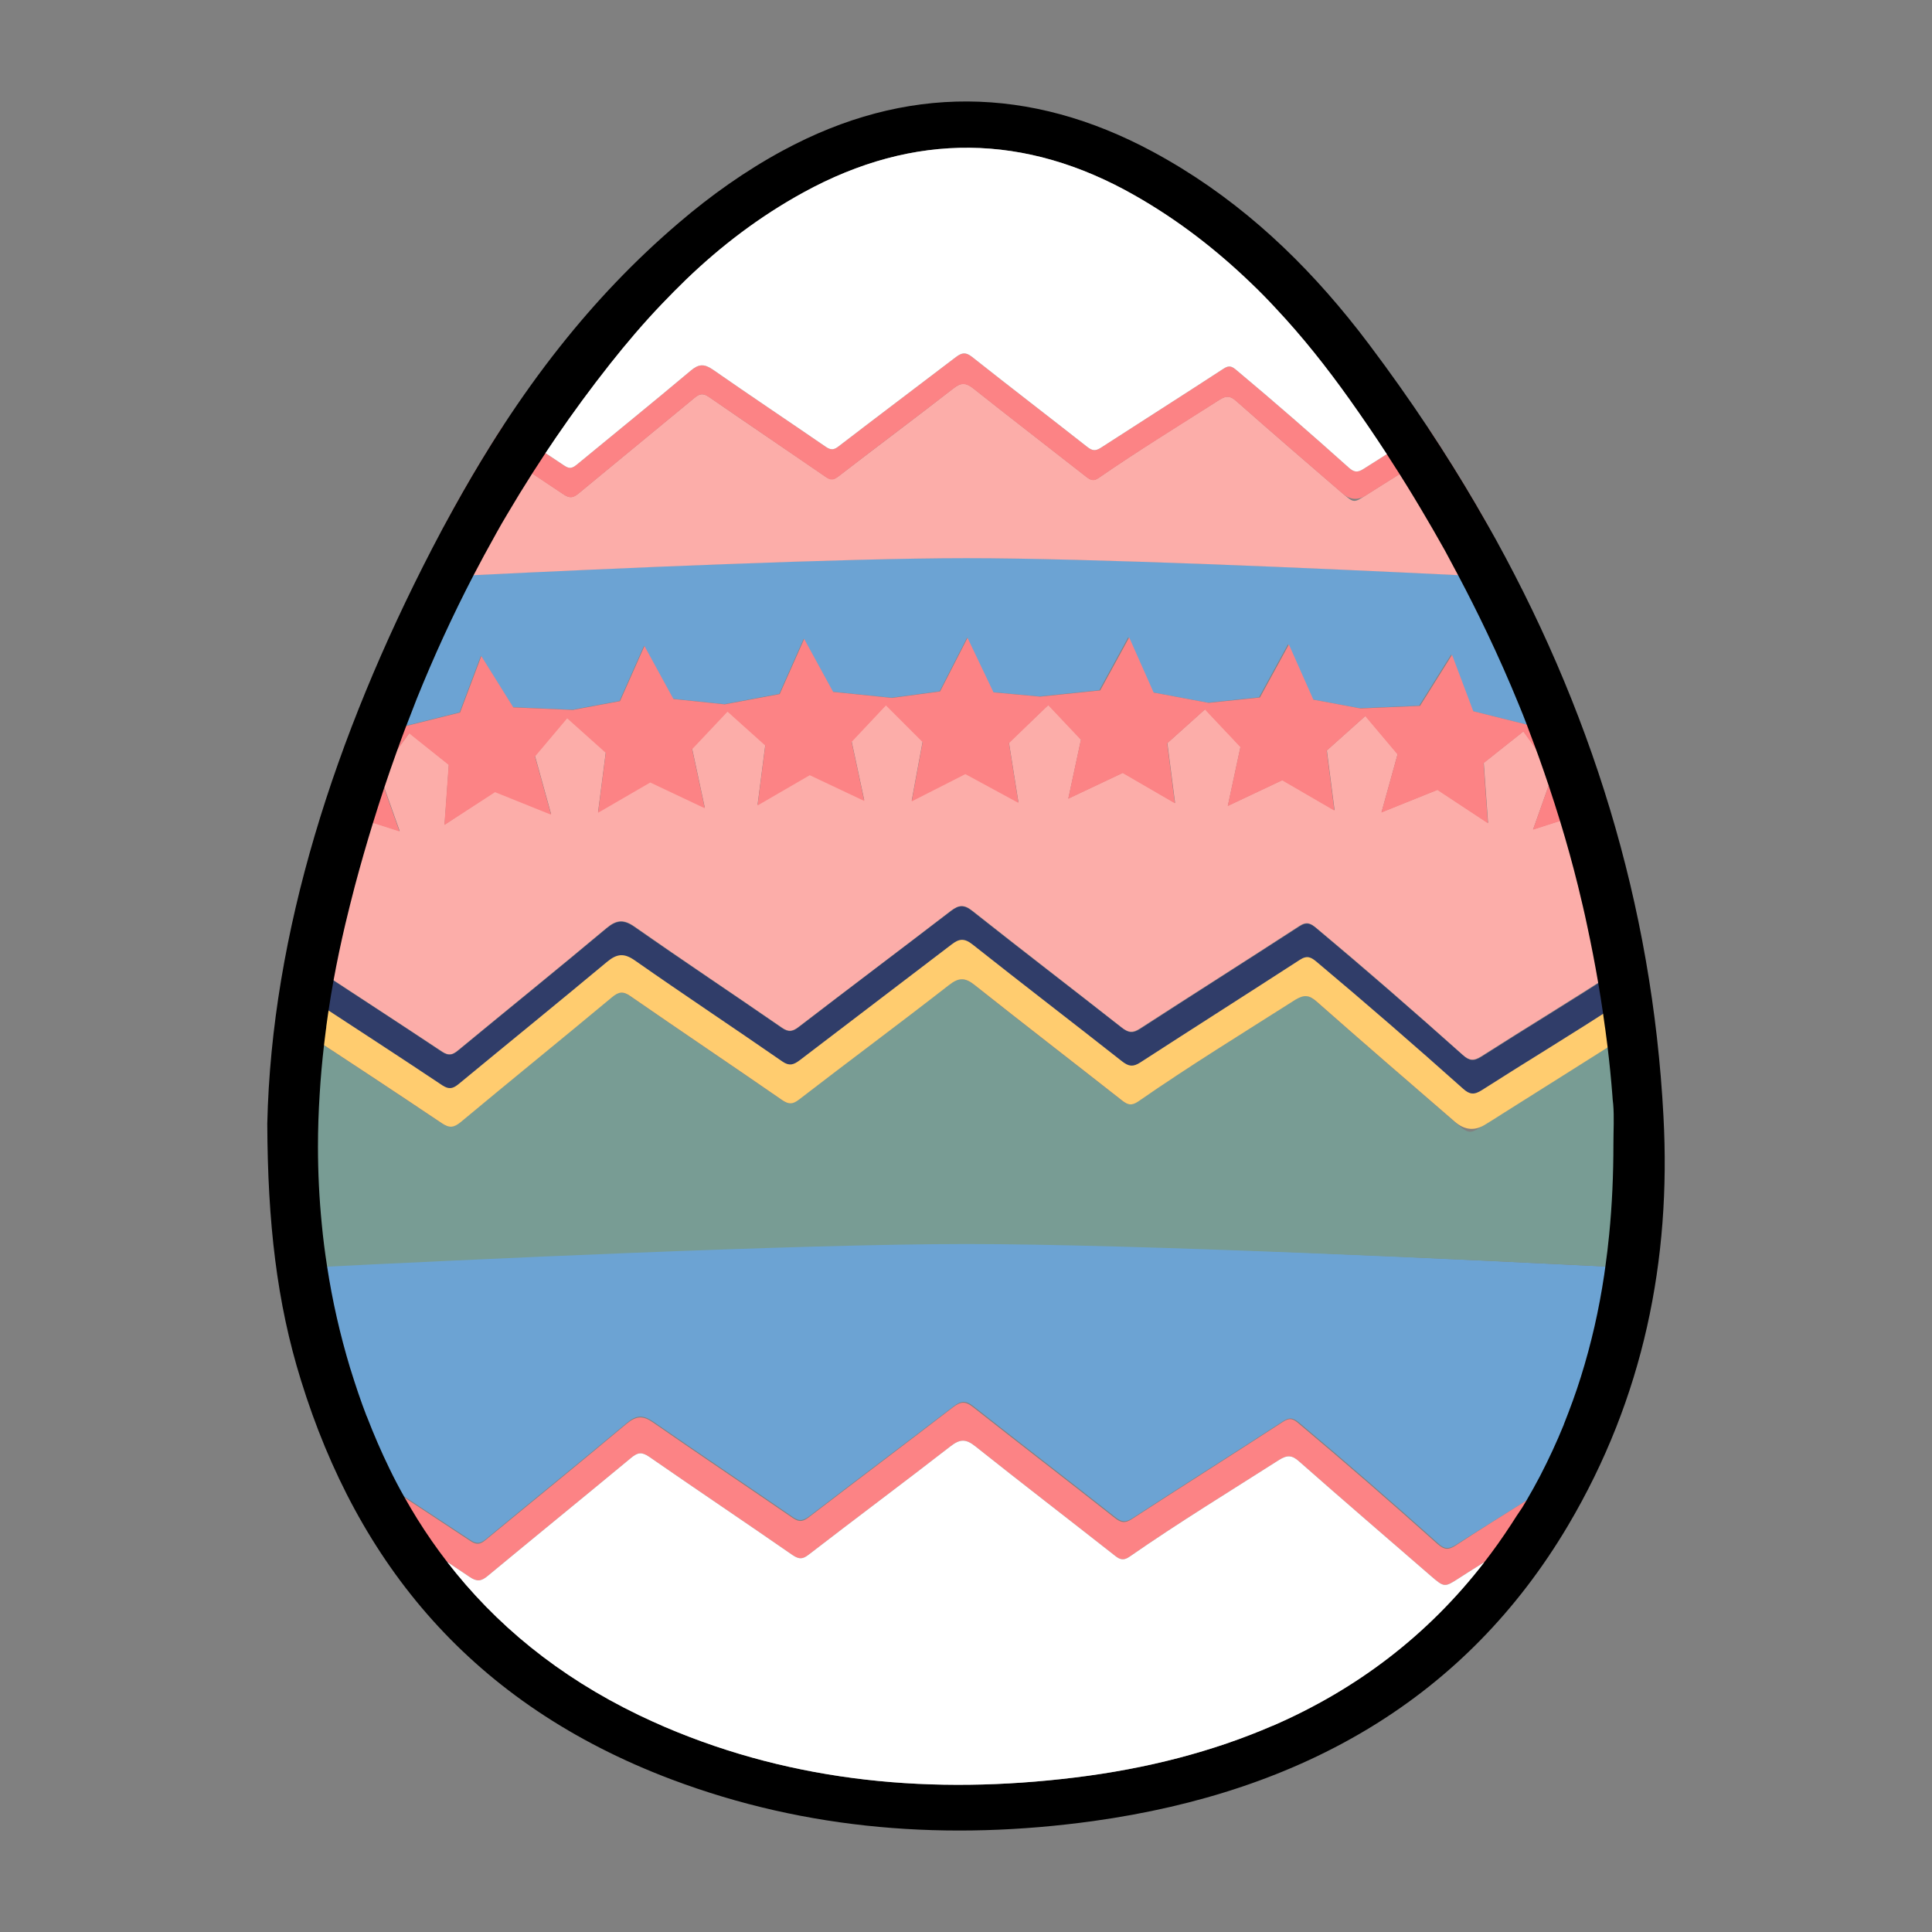 <?xml version="1.0" encoding="UTF-8"?><svg id="Calque_1" xmlns="http://www.w3.org/2000/svg" viewBox="0 0 900 900"><rect x="0" y="0" width="900" height="900" fill="#808080" stroke="none"/><defs><style>.cls-1,.cls-2,.cls-3,.cls-4,.cls-5,.cls-6,.cls-7,.cls-8{stroke-width:0px;}.cls-2{fill:#789c94;}.cls-3{fill:#6ca3d3;}.cls-4{fill:#303d69;}.cls-5{fill:#fff;}.cls-6{fill:#fc8385;}.cls-7{fill:#fcada9;}.cls-8{fill:#ffcc6f;}</style></defs><path class="cls-3" d="m756.41,590.42c-8.3,39.6-22.1,74.9-41.3,106.1h0c-12.3,7.7-24.7,15.3-36.9,23.1-3.5,2.2-5.4,2-8.3-.7-21.2-19-42.7-37.7-64.5-56-2.4-2-4.2-3.1-7.5-1-23.4,15.2-47,30.1-70.4,45.3-3.2,2.1-5.1,1.8-8-.5-21.9-17.3-44.1-34.3-66-51.6-3.6-2.9-5.9-2.6-9.3,0-22.3,17.1-44.8,34-67.1,51.1-2.7,2-4.5,2.7-7.6.6-21.6-14.9-43.5-29.5-65.1-44.5-4.9-3.4-8-3.2-12.5.6-21.7,18.2-43.7,35.9-65.5,54-2.5,2-4.2,2.5-7.1.6-11.8-7.8-23.6-15.5-35.4-23.3h0c-16.9-28.5-29.8-60.8-39-96.9-.6-2.4-1.1-4.8-1.6-7.2,73.2-3.7,228.3-11,307.1-11s232.8,7.7,306,11.3h0Z"/><path class="cls-2" d="m757.01,587.32c-.2,1-.4,2.1-.7,3.1-73.2-3.7-227.4-10.9-306.1-10.9s-233.9,7.3-307.1,11c-2-10.7-2.8-21.6-3.8-32.6-2.4-26.4-2.1-52.5.2-78.4,22.1,14.4,44.1,29,66.1,43.7,3.6,2.4,5.6,2.1,8.8-.5,23.4-19.4,47-38.6,70.4-58.1,3.2-2.7,5.3-2.9,8.8-.5,23.4,16.2,47.1,32.1,70.5,48.3,3.1,2.1,4.9,2.1,7.9-.2,23.2-17.8,46.7-35.3,69.8-53.3,4.7-3.6,7.5-3.7,12.1,0,22.7,18.1,45.8,35.8,68.7,53.8,2.7,2.1,4.5,2.4,7.4.4,23.9-16.5,48.7-31.7,73.2-47.4,3.9-2.5,6.3-2.4,9.9.8,21.4,18.9,43,37.4,64.5,56.1,6.8,5.9,6.9,5.9,14.3,1.1,2.6-1.7,5.2-3.3,7.8-4.9,19.9-12.6,39.8-25.1,60.1-37.9,1,11.5,1.6,23.1,2,34.8.7,24,0,47.9-4.8,71.6h0Z"/><path class="cls-7" d="m756.71,450.12c-1,.5-2,1.1-3.1,1.8-21,13.7-42.4,26.6-63.5,40.1-3.6,2.3-5.7,2.1-8.8-.7-22.4-20-45-39.8-68.1-59-2.5-2.1-4.4-3.3-7.9-1-24.7,16.1-49.6,31.8-74.3,47.8-3.4,2.2-5.4,1.9-8.5-.5-23.1-18.2-46.5-36.1-69.6-54.4-3.8-3-6.2-2.7-9.9,0-23.5,18.1-47.2,35.9-70.7,53.9-2.8,2.2-4.7,2.9-8,.6-22.8-15.7-45.9-31.1-68.6-47-5.1-3.6-8.4-3.4-13.2.6-22.9,19.2-46.1,37.9-69.1,56.9-2.6,2.2-4.4,2.7-7.5.6-20.5-13.6-41.2-27-61.8-40.6-.3-.2-.6-.4-.8-.5h0c2.9-20.5,6.9-41,11.6-61.3.5-2.2,1-4.5,1.6-6.7l2.9-2.2,26.8,8.6-9.4-26.5,13.9-19.2,18.4,14.7-2,28,23.5-15.5,26.1,10.5-7.5-27.1,15-17.8,18,16.1-3.6,27.9,24.3-14.1,25.4,12-5.9-27.5,16.5-17.5,17.6,15.8-3.6,27.9,24.3-14.1,25.4,12-5.9-27.5,16-17,17.1,17.1-5.1,27.6,25-12.7,24.7,13.4-4.4-27.8,18.4-17.5,15.2,16.1-5.9,27.5,25.4-12,24.3,14.1-3.6-27.9,17.6-15.8,16.5,17.5-5.9,27.5,25.4-12,24.3,14.1-3.6-27.9,18-16.1,15,17.8-7.5,27.1,26.1-10.5,23.5,15.5-2-28,18.5-14.7,13.9,19.2-9.4,26.5,26.8-8.6,2.7,2.1c5.6,23.3,10,46.7,13,70.3h0Z"/><path class="cls-3" d="m731.71,338.02l-21-.6-24.8-6.2-9.9-26.3-14.9,23.8-27.7,1.2-22-4.1-11.4-25.7-13.5,24.7-23.9,2.5-25.6-4.8-11.4-25.7-13.5,24.7-28,2.9-21.7-2-11.9-25.4-12.8,25-22.4,3-27.4-2.8-13.5-24.7-11.4,25.7-25.6,4.8-23.9-2.5-13.5-24.7-11.4,25.7-22,4.1-27.7-1.2-14.9-23.9-9.9,26.3-24.8,6.2-21.4.6c7.5-23.8,16.4-46.9,26.9-69.5,56.6-2.9,189-9.2,255.2-9.2s198.2,6.3,254.7,9.2c10.6,22.7,19.5,45.6,27,68.9h0Z"/><path class="cls-7" d="m705.01,269.22c-.09,0-.17-.01-.26-.01-7.34-.38-15.95-.81-25.51-1.28-64.18-3.15-171.4-7.91-228.93-7.91s-165.4,4.77-229.69,7.92c-9.57.47-18.18.9-25.51,1.28.02-.04.04-.08.06-.12,5.06-10.95,10.43-21.72,16.17-32.33.08-.14.15-.27.23-.41,5.37-9.7,10.97-19.27,16.84-28.67.01-.03.03-.05.05-.07,6.53,4.31,13.02,8.59,19.5,12.9,4.89,3.24,9.77,6.5,14.65,9.8,2.7,1.8,4.3,1.6,6.8-.4,18-14.9,36.1-29.7,54.1-44.6,2.5-2.1,4.1-2.2,6.8-.4,18,12.5,36.2,24.7,54.2,37.1,2.4,1.6,3.7,1.6,6-.1,17.8-13.7,35.9-27.2,53.6-41,3.6-2.8,5.8-2.8,9.3,0,17.5,13.9,35.2,27.5,52.8,41.3,2.1,1.6,3.4,1.9,5.7.3,18.4-12.7,37.4-24.4,56.3-36.4,3-1.9,4.9-1.8,7.6.6,16.4,14.5,33,28.8,49.6,43.1,5.3,4.6,5.3,4.5,11,.8,2-1.3,4-2.5,6-3.8,3.19-2.01,6.37-4.02,9.56-6.02,6.46-4.07,12.92-8.14,19.38-12.21.02.02.03.05.05.07,7.34,11.42,14.32,22.96,20.93,34.62h0s.04.08.06.12c1.81,3.48,3.58,6.99,5.32,10.52,2.5,5.1,4.9,10.2,7.3,15.3Z"/><path class="cls-6" d="m671.4,208.66c-6.46,4.13-12.92,8.18-19.38,12.23-3.2,2-6.41,4.01-9.61,6.03-2,1.3-4,2.5-6,3.8q-5.7,3.7-11-.8c-16.5-14.3-33.2-28.6-49.6-43.1-2.7-2.4-4.6-2.5-7.6-.6-18.8,12-37.9,23.7-56.3,36.4-2.3,1.6-3.6,1.3-5.7-.3-17.6-13.8-35.3-27.4-52.8-41.3-3.6-2.8-5.8-2.8-9.3,0-17.8,13.8-35.8,27.2-53.6,41-2.3,1.8-3.7,1.8-6,.1-18-12.4-36.2-24.7-54.2-37.1-2.7-1.9-4.3-1.7-6.8.4-18,14.9-36.1,29.7-54.1,44.6-2.4,2-4,2.2-6.8.4-4.9-3.27-9.8-6.53-14.71-9.8-6.48-4.31-12.97-8.62-19.49-12.93.01-.03.03-.05.05-.07,1.97-3.17,3.98-6.32,6.03-9.45,6.53,4.26,13.1,8.57,19.62,12.89,2.95,1.95,5.88,3.91,8.8,5.86,2.4,1.6,3.7,1.2,5.8-.5,17.7-14.6,35.5-29,53.1-43.8,3.7-3.1,6.2-3.2,10.2-.5,17.5,12.2,35.2,24,52.8,36.1,2.5,1.7,4,1.2,6.1-.5,18.1-13.9,36.3-27.6,54.4-41.4,2.8-2.1,4.6-2.4,7.6,0,17.8,14.1,35.7,27.8,53.5,41.8,2.4,1.9,3.9,2.1,6.5.4,19-12.3,38.1-24.4,57.1-36.8,2.7-1.8,4.1-.9,6.1.8,17.7,14.8,35.1,30,52.3,45.4,2.4,2.1,4,2.3,6.8.5,3.59-2.31,7.21-4.59,10.83-6.86,6.46-4.03,12.95-8.02,19.36-12.08,2.01,3.03,3.99,6.07,5.95,9.11.02.02.03.05.05.07Z"/><path class="cls-6" d="m743.61,380.02l-2.7-2.1-26.8,8.6,9.4-26.5-13.9-19.2-18.5,14.7,2,28-23.5-15.5-26.1,10.5,7.5-27.1-15-17.8-18,16.1,3.6,27.9-24.3-14.1-25.4,12,5.9-27.5-16.5-17.5-17.6,15.8,3.6,27.9-24.3-14.1-25.4,12,5.9-27.5-15.2-16.1-18.3,17.7,4.4,27.8-24.7-13.4-25,12.7,5.1-27.6-17.1-17.1-16,17,5.9,27.5-25.4-12-24.3,14.1,3.6-27.9-17.6-15.8-16.5,17.5,5.9,27.5-25.4-12-24.3,14.1,3.6-27.9-18-16.1-15,17.8,7.5,27.1-26.1-10.5-23.6,15.3,2-28-18.4-14.7-13.9,19.2,9.4,26.5-26.8-8.6-2.9,2.2c3.4-14.2,7.3-28.3,11.7-42.2l21.4-.6,24.8-6.2,9.9-26.3,14.9,23.9,27.7,1.2,22-4.1,11.4-25.7,13.5,24.7,23.9,2.5,25.6-4.8,11.4-25.7,13.5,24.7,27.4,2.8,22.4-3,12.8-25,12.1,25.4,21.7,2,28-2.9,13.5-24.7,11.4,25.7,25.6,4.8,23.9-2.5,13.5-24.7,11.4,25.7,22,4.1,27.7-1.2,14.9-23.8,9.9,26.3,24.8,6.2,21,.6c4.1,13.8,8.1,27.8,11.5,41.9h0Z"/><path class="cls-4" d="m758.61,466.02h0c-19.8,12.5-39.4,24.9-58.9,37.2-2.6,1.6-5.2,3.3-7.8,4.9-5,3.2-9.7,2.8-14.3-1.1-21.5-18.7-43.1-37.2-64.5-56.1-3.5-3.1-5.9-3.3-9.9-.8-24.5,15.6-49.3,30.8-73.2,47.4-3,2.1-4.7,1.8-7.4-.4-22.8-18-45.9-35.7-68.7-53.8-4.6-3.7-7.5-3.6-12.1,0-23.1,18-46.6,35.5-69.8,53.3-3,2.3-4.8,2.3-7.9.2-23.4-16.2-47.1-32.1-70.5-48.3-3.5-2.4-5.6-2.2-8.8.5-23.4,19.5-47,38.6-70.4,58.1-3.2,2.6-5.2,2.9-8.8.5-21.4-14.3-42.8-28.5-64.4-42.6l.2-1.9c.6-4.8,1.2-9.5,1.9-14.2.3.2.5.4.8.5,20.6,13.5,41.3,26.9,61.8,40.6,3.1,2,4.9,1.5,7.5-.6,23-19,46.2-37.7,69.1-56.9,4.8-4,8.1-4.2,13.2-.6,22.7,15.9,45.8,31.2,68.6,47,3.2,2.2,5.2,1.6,8-.6,23.5-18.1,47.2-35.9,70.7-53.9,3.6-2.8,6-3.1,9.9,0,23.1,18.3,46.5,36.2,69.7,54.4,3.1,2.4,5.1,2.7,8.5.5,24.7-16,49.6-31.8,74.3-47.8,3.5-2.3,5.4-1.1,7.9,1,23,19.3,45.7,39,68.1,59,3.1,2.8,5.2,3,8.8.7,21.1-13.5,42.6-26.4,63.5-40.1,1.1-.7,2.1-1.3,3.1-1.8.7,4.9,1.2,9.9,1.8,14.9v.8h0Z"/><path class="cls-8" d="m760.01,480.92c-20.3,12.8-40.2,25.4-60.1,37.9-2.6,1.7-5.2,3.3-7.8,4.9q-7.4,4.8-14.3-1.1c-21.5-18.6-43.1-37.2-64.5-56.1-3.5-3.1-5.9-3.2-9.9-.8-24.5,15.6-49.3,30.8-73.2,47.4-3,2-4.7,1.7-7.4-.4-22.9-18-45.9-35.7-68.7-53.8-4.6-3.7-7.5-3.6-12.1,0-23.1,18-46.6,35.4-69.8,53.3-3,2.3-4.8,2.3-7.9.2-23.4-16.2-47.1-32.1-70.5-48.3-3.5-2.5-5.6-2.2-8.8.5-23.4,19.5-47,38.6-70.4,58.1-3.2,2.6-5.2,2.9-8.8.5-21.9-14.7-44-29.3-66.1-43.7.4-4.8.9-9.6,1.5-14.5l.2-1.9c.8.5,1.8,1.1,2.9,1.9,20.6,13.5,41.3,26.9,61.8,40.6,3.1,2,4.9,1.5,7.5-.6,23-19,46.2-37.8,69.1-56.9,4.8-4,8.1-4.2,13.2-.6,22.7,15.9,45.8,31.2,68.6,47,3.2,2.2,5.2,1.5,8-.6,23.5-18,47.2-35.9,70.7-53.9,3.6-2.8,6-3.1,9.9,0,23.1,18.3,46.5,36.2,69.6,54.4,3.1,2.4,5.1,2.7,8.5.5,24.7-16,49.6-31.8,74.3-47.8,3.5-2.3,5.4-1.1,7.9,1,23,19.3,45.7,39,68.1,59,3.1,2.8,5.2,3,8.8.7,21.1-13.5,42.6-26.4,63.5-40.1,1.7-1.1,3.2-1.9,4.6-2.5l.1,1h0c.7,4.8,1.1,9.7,1.5,14.7h0Z"/><path class="cls-6" d="m715.11,696.52c-6.2,10.2-13.1,19.9-20.5,29.2-.1.06-.19.12-.29.18-.93.58-1.87,1.18-2.82,1.78-1.4.89-2.81,1.78-4.19,2.64-2.5,1.6-5,3.1-7.4,4.7-7,4.5-7,4.6-13.5-1-20.4-17.7-40.9-35.3-61.2-53.2-3.3-3-5.6-3.1-9.4-.7-23.2,14.8-46.8,29.2-69.4,44.9-2.8,2-4.5,1.7-7-.3-21.6-17-43.5-33.8-65.1-51-4.4-3.5-7.1-3.4-11.5,0-21.9,17-44.2,33.6-66.1,50.5-2.8,2.2-4.5,2.2-7.5.2-22.2-15.4-44.6-30.4-66.8-45.8-3.4-2.3-5.3-2.1-8.4.5-22.2,18.4-44.6,36.6-66.8,55-3,2.5-5,2.8-8.4.5-3.52-2.37-7.05-4.69-10.53-7.04-1.07-.72-2.14-1.44-3.2-2.17-.29-.19-.58-.39-.87-.59-7.3-9.5-14.1-19.6-20.4-30.2.19.12.38.25.57.37,1.39.91,2.78,1.82,4.17,2.73,10.22,6.69,20.44,13.44,30.66,20.2,2.9,1.9,4.6,1.5,7.1-.6,21.8-18,43.8-35.8,65.5-54,4.6-3.8,7.7-4,12.5-.6,21.6,15,43.4,29.6,65.1,44.5,3.1,2.1,4.9,1.5,7.6-.6,22.3-17.1,44.8-34,67-51.1,3.4-2.6,5.7-2.9,9.3,0,21.9,17.3,44.1,34.3,66,51.6,2.9,2.3,4.8,2.6,8,.5,23.4-15.2,47-30.1,70.4-45.3,3.3-2.2,5.1-1.1,7.5,1,21.8,18.3,43.3,37,64.5,56,3,2.6,4.9,2.9,8.3.7,10.94-7.18,21.72-13.89,32.49-20.62.19-.11.38-.23.57-.35h0s.01-.01.01-.02c1.29-.8,2.59-1.61,3.88-2.41h0s.1-.07.15-.1Z"/><path class="cls-1" d="m715.48,348.93c.05.12.09.23.13.35.47,1.29.93,2.57,1.4,3.84,1.48,4.13,2.91,8.28,4.3,12.43.04.11.08.23.12.34l2.08-5.87-8.03-11.09Zm-538.66,11.73h0s2.2,6.2,2.2,6.2c1.8-5.41,3.67-10.79,5.59-16.14.19-.54.39-1.07.58-1.61l-8.37,11.55Zm538.66-11.73c.05.12.09.23.13.35.47,1.29.93,2.57,1.4,3.84,1.48,4.13,2.91,8.28,4.3,12.43.04.11.08.23.12.34l2.08-5.87-8.03-11.09Zm59.43,171.19c-5.19-98.91-33.86-190.95-82.52-276.72-.02-.04-.04-.07-.06-.11h0c-6.61-11.67-13.59-23.21-20.93-34.63-.02-.02-.03-.05-.05-.07-1.96-3.04-3.94-6.08-5.95-9.11-8.69-13.1-17.86-26.06-27.49-38.86-3.22-4.29-6.52-8.52-9.91-12.68-24.87-30.58-54.3-57.52-91.09-77.32-57.1-30.7-115.1-31.4-172.2-.5-17.4,9.4-33.7,21-48.4,33.6-20.79,17.71-39.02,37.03-55.29,57.54-.03.04-.06.07-.09.11-9.43,11.89-18.2,24.18-26.44,36.8-2.05,3.13-4.06,6.28-6.03,9.45-.02.02-.04.04-.05.07-5.87,9.4-11.47,18.97-16.84,28.67-.08.14-.15.27-.23.41-3.47,6.26-6.84,12.58-10.13,18.95-45.3,87.6-74.7,178.9-76.7,267.8.1,23,1.2,43.8,3.69,63.39,2.48,19.59,6.36,37.96,12.01,56.11,26.4,85.3,79.6,150.8,172.6,185.9,63.1,23.8,129.2,28.7,196.5,19.4,98.3-13.7,173.7-57.7,221.1-137.6,35.3-59.6,48.1-123.9,44.5-190.6Zm-182,283.8h-.1c-13.85,6-28.47,11-43.83,15.01-15.34,4.01-31.42,7.04-48.17,9.09-66,8.1-130.4,2.4-191-23.5-4.2-1.8-8.3-3.7-12.3-5.6-37.5-18.1-66.83-42.3-89.23-71.34-4.96-6.42-9.58-13.08-13.87-19.96-2.02-3.26-3.98-6.56-5.86-9.9-.14-.23-.27-.47-.4-.71-2.38-4.22-4.63-8.51-6.74-12.89-3.8-7.8-7.3-15.9-10.5-24.2-.1-.1-.1-.3-.2-.4-2.7-7-5.1-14.2-7.4-21.6l-.2-.6c-4.75-15.72-8.32-31.54-10.72-47.27-.02-.13-.04-.25-.06-.38,0-.05-.01-.1-.02-.15-1-6.4-1.8-12.8-2.4-19.1-1.2-12.1-1.79-24.19-1.79-36.29,0-8.1.27-16.21.79-24.31.45-7.65,1.14-15.25,2.01-22.83,0-.04.01-.09.01-.13.01-.03.01-.06.01-.09.28-2.35.56-4.7.87-7.05.1-.6.2-1.2.2-1.7.24-1.81.49-3.62.76-5.43.09-.62.18-1.23.28-1.85.69-4.66,1.47-9.3,2.32-13.95h0s0-.04.01-.06c0-.03.01-.06.01-.09,1.57-8.63,3.39-17.26,5.42-25.92.7-3,1.5-6,2.2-9,.8-3,1.5-6,2.3-9,2.63-9.86,5.44-19.65,8.43-29.37,0-.01,0-.02.01-.03.01-.06.03-.12.06-.18,1.62-5.29,3.31-10.55,5.05-15.79.03-.08.05-.16.08-.24.03-.09.06-.17.08-.25,1.8-5.41,3.67-10.79,5.59-16.14.19-.54.39-1.07.58-1.61h0s.03-.09.05-.13h0c.07-.22.14-.42.23-.63,1.21-3.38,2.44-6.72,3.74-10.13,0-.04,0-.07,0-.09.01-.03.04-.05.09-.11,1.6-4.1,3.2-8.3,4.8-12.4,7.91-19.6,16.7-38.82,26.51-57.68.02-.04.04-.08.06-.11,1.58-3.05,3.19-6.08,4.83-9.11,1.8-3.3,3.6-6.6,5.4-9.8,0-.1.1-.1.1-.2,1.8-3.3,3.7-6.5,5.6-9.7,3.65-6.18,7.41-12.32,11.29-18.4.02-.03.04-.07.06-.1,2.02-3.17,4.07-6.32,6.15-9.46,1.63-2.46,3.28-4.91,4.95-7.35,7.92-11.59,16.3-22.99,25.15-34.19,7.6-9.6,15.5-18.9,24-27.8,3.7-3.9,7.5-7.7,11.4-11.5,16.1-15.5,34.1-29.3,54.7-40.6,51.6-28.3,103.4-27.6,154.3,1.4,20.4,11.6,38.2,25.5,54.3,41,3.9,3.7,7.7,7.6,11.3,11.5,12.6,13.4,23.9,27.7,34.5,42.6,5.99,8.43,11.77,16.91,17.33,25.44,2.01,3.07,3.98,6.16,5.93,9.24.02.03.04.06.05.09,4.37,6.93,8.6,13.9,12.69,20.93,1.9,3.2,3.8,6.5,5.6,9.7,1.9,3.3,3.7,6.5,5.4,9.8,1.17,2.17,2.33,4.34,3.48,6.52.02.03.04.06.05.09,4.67,8.82,9.14,17.7,13.4,26.64,5.32,11.17,10.32,22.45,14.97,33.85,1.25,3,2.44,6.01,3.58,9.01.01.03.02.06.03.09.4,1.07.8,2.13,1.19,3.2.97,2.49,1.91,5,2.82,7.52h0c.09.24.17.46.25.69.05.12.09.23.13.35.47,1.29.93,2.57,1.4,3.84,1.48,4.13,2.91,8.28,4.3,12.43.04.11.08.23.12.34,0,0,.01.03.01.04,1.82,5.44,3.57,10.9,5.25,16.38h0c.02.06.03.11.05.16.02.08.05.15.07.23,3.03,9.92,5.8,19.92,8.3,30.02,1.5,6.2,3,12.4,4.3,18.7,1.87,8.75,3.59,17.53,5.09,26.38.02.03.02.06.02.09.02.05.03.1.03.16.81,4.72,1.56,9.46,2.25,14.22.05.37.11.74.15,1.12.23,1.57.45,3.15.66,4.73.1.4.1.9.2,1.3.39,2.79.75,5.58,1.09,8.38v.02s0,.07,0,.1c.89,7.32,1.62,14.68,2.2,22.1.1,1.5.2,3,.4,4.4.5,6.1.1,12.2.1,18.4,0,14.3-.6,28.5-2,42.5-.47,4.89-1.07,9.78-1.75,14.67h0c-.18,1.32-.36,2.62-.55,3.93-1.2,8.05-2.7,16.05-4.51,23.99-1.82,7.93-3.94,15.81-6.39,23.61-2.3,7.4-5,14.7-7.9,22v.1c-3.3,8.1-7,16.1-11.1,24-1.97,3.72-4,7.44-6.18,11.15-.05.09-.1.18-.15.26,0,.01-.01.01-.01.01h0c-.64,1.11-1.29,2.19-1.96,3.28-1.7,2.4-3.4,5.1-5.2,7.9-3.95,6.06-8.08,11.88-12.41,17.46-26.29,34.03-59.42,59.23-98.59,76.24ZM176.82,360.66h0s2.2,6.2,2.2,6.2c1.8-5.41,3.67-10.79,5.59-16.14.19-.54.39-1.07.58-1.61l-8.37,11.55Zm538.66-11.73c.05.12.09.23.13.35.47,1.29.93,2.57,1.4,3.84,1.48,4.13,2.91,8.28,4.3,12.43.04.11.08.23.12.34l2.08-5.87-8.03-11.09Zm-538.66,11.73h0s2.2,6.2,2.2,6.2c1.8-5.41,3.67-10.79,5.59-16.14.19-.54.39-1.07.58-1.61l-8.37,11.55Zm538.66-11.73c.05.12.09.23.13.35.47,1.29.93,2.57,1.4,3.84,1.48,4.13,2.91,8.28,4.3,12.43.04.11.08.23.12.34l2.08-5.87-8.03-11.09Z"/><path class="cls-5" d="m691.5,727.68c-26.29,34.03-59.42,59.23-98.59,76.24h-.1c-13.85,6-28.47,11-43.83,15.01-15.34,4.01-31.42,7.04-48.17,9.09-66,8.1-130.4,2.4-191-23.5-4.2-1.8-8.3-3.7-12.3-5.6-37.5-18.1-66.83-42.3-89.23-71.34,3.48,2.35,7.01,4.67,10.53,7.04,3.4,2.3,5.4,2,8.4-.5,22.2-18.4,44.6-36.6,66.8-55,3.1-2.6,5-2.8,8.4-.5,22.2,15.4,44.6,30.4,66.8,45.8,3,2,4.7,2,7.5-.2,21.9-16.9,44.2-33.5,66.1-50.5,4.4-3.4,7.1-3.5,11.5,0,21.6,17.2,43.5,34,65.1,51,2.5,2,4.2,2.3,7,.3,22.6-15.7,46.2-30.1,69.4-44.9,3.8-2.4,6.1-2.3,9.4.7,20.3,17.9,40.8,35.5,61.2,53.2,6.5,5.6,6.5,5.5,13.5,1,2.4-1.6,4.9-3.1,7.4-4.7,1.38-.86,2.79-1.75,4.19-2.64Z"/><path class="cls-5" d="m646.04,211.56c-3.62,2.27-7.24,4.55-10.83,6.86-2.8,1.8-4.4,1.6-6.8-.5-17.2-15.4-34.6-30.6-52.3-45.4-2-1.7-3.4-2.6-6.1-.8-19,12.4-38.1,24.5-57.1,36.8-2.6,1.7-4.1,1.5-6.5-.4-17.8-14-35.7-27.7-53.5-41.8-3-2.4-4.8-2.1-7.6,0-18.1,13.8-36.3,27.5-54.4,41.4-2.1,1.7-3.6,2.2-6.1.5-17.6-12.1-35.3-23.9-52.8-36.1-4-2.7-6.5-2.6-10.2.5-17.6,14.8-35.4,29.2-53.1,43.8-2.1,1.7-3.4,2.1-5.8.5-2.92-1.95-5.85-3.91-8.8-5.86,1.63-2.46,3.28-4.91,4.95-7.35,7.92-11.59,16.3-22.99,25.15-34.19,7.6-9.6,15.5-18.9,24-27.8,3.7-3.9,7.5-7.7,11.4-11.5,16.1-15.5,34.1-29.3,54.7-40.6,51.6-28.3,103.4-27.6,154.3,1.4,20.4,11.6,38.2,25.5,54.3,41,3.9,3.7,7.7,7.6,11.3,11.5,12.6,13.4,23.9,27.7,34.5,42.6,5.99,8.43,11.77,16.91,17.33,25.44Z"/></svg>